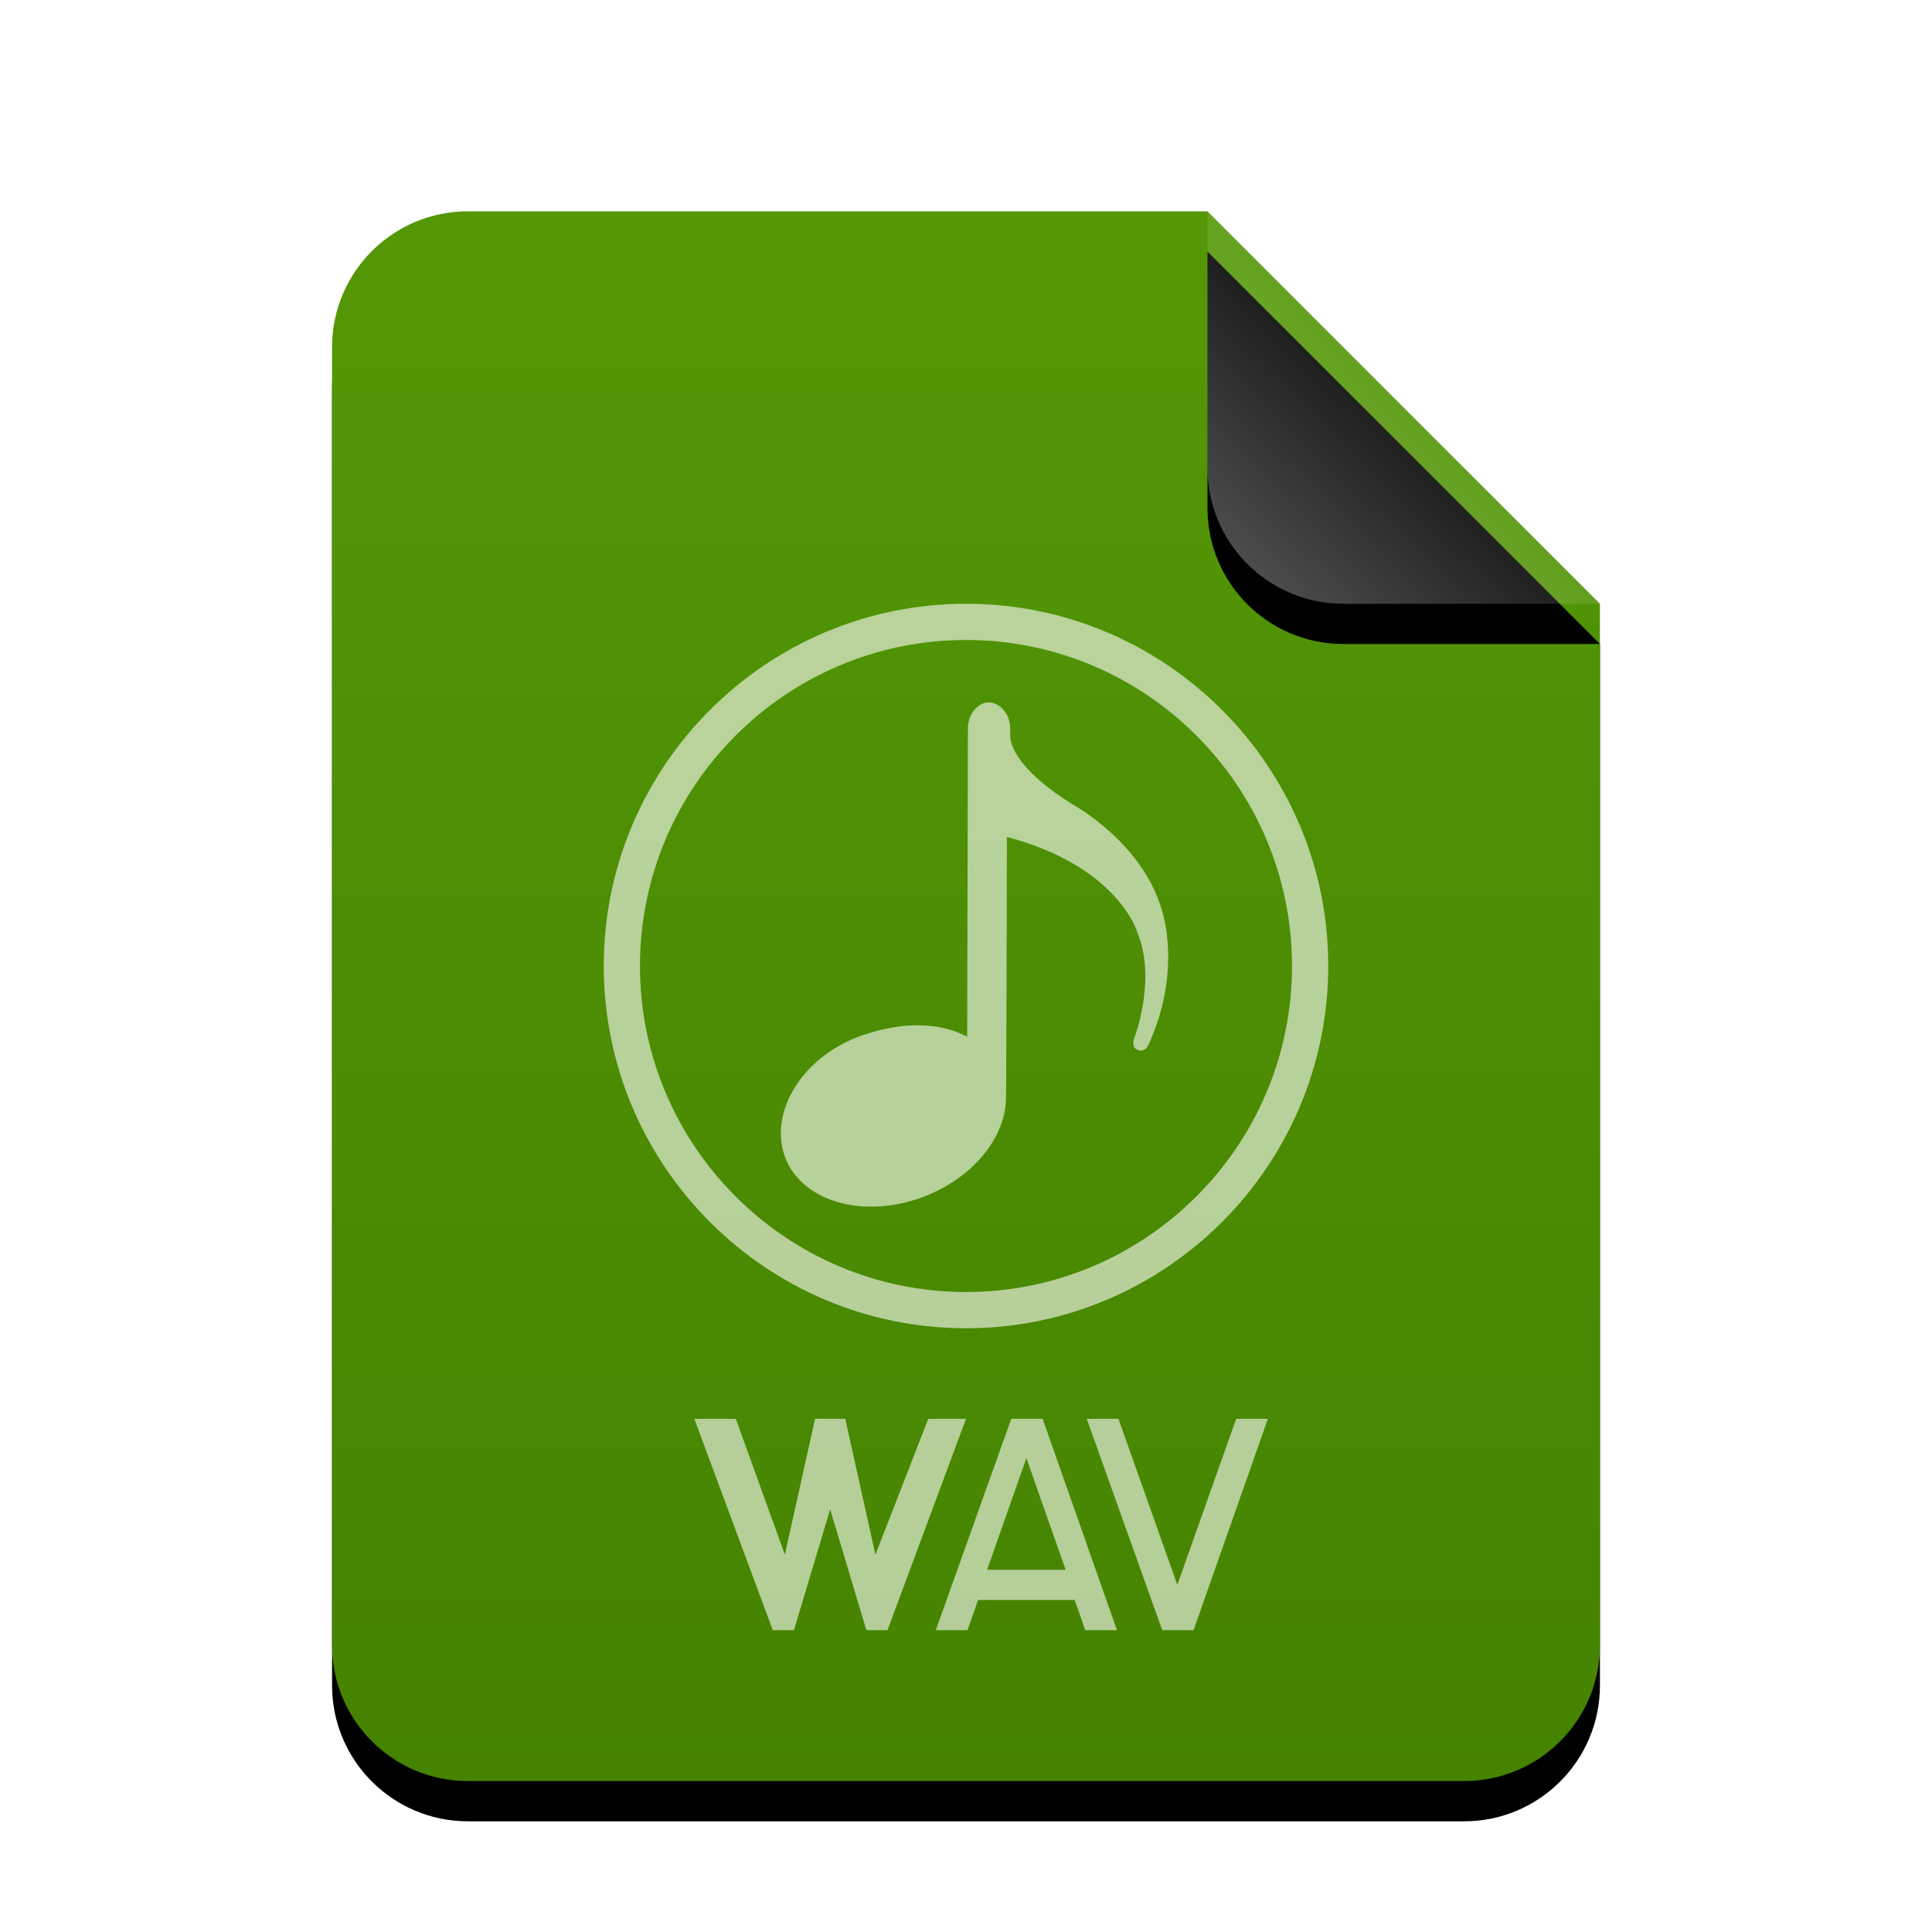 <svg xmlns="http://www.w3.org/2000/svg" xmlns:xlink="http://www.w3.org/1999/xlink" width="96" height="96" viewBox="0 0 96 96">
  <defs>
    <linearGradient id="audio-x-wav-c" x1="50%" x2="50%" y1="0%" y2="100%">
      <stop offset="0%" stop-color="#549807"/>
      <stop offset="100%" stop-color="#458300"/>
    </linearGradient>
    <path id="audio-x-wav-b" d="M63,71.25 C63,74.978 59.978,78 56.25,78 L6.75,78 C3.022,78 4.56538782e-16,74.978 0,71.25 L0,6.75 C-4.56538782e-16,3.022 3.022,6.84808173e-16 6.75,0 L43.5,0 L63,19.5 L63,71.25 Z"/>
    <filter id="audio-x-wav-a" width="131.7%" height="125.6%" x="-15.9%" y="-10.3%" filterUnits="objectBoundingBox">
      <feOffset dy="2" in="SourceAlpha" result="shadowOffsetOuter1"/>
      <feGaussianBlur in="shadowOffsetOuter1" result="shadowBlurOuter1" stdDeviation="3"/>
      <feColorMatrix in="shadowBlurOuter1" values="0 0 0 0 0.286   0 0 0 0 0.419   0 0 0 0 0  0 0 0 0.2 0"/>
    </filter>
    <linearGradient id="audio-x-wav-f" x1="50%" x2="10.489%" y1="50%" y2="91.194%">
      <stop offset="0%" stop-color="#FFF" stop-opacity=".1"/>
      <stop offset="100%" stop-color="#FFF" stop-opacity=".3"/>
    </linearGradient>
    <path id="audio-x-wav-e" d="M43.5,0 L63,19.5 L50.25,19.5 C46.522,19.5 43.5,16.478 43.5,12.75 L43.5,0 L43.5,0 Z"/>
    <filter id="audio-x-wav-d" width="202.6%" height="202.6%" x="-51.3%" y="-41%" filterUnits="objectBoundingBox">
      <feOffset dy="2" in="SourceAlpha" result="shadowOffsetOuter1"/>
      <feGaussianBlur in="shadowOffsetOuter1" result="shadowBlurOuter1" stdDeviation="3"/>
      <feComposite in="shadowBlurOuter1" in2="SourceAlpha" operator="out" result="shadowBlurOuter1"/>
      <feColorMatrix in="shadowBlurOuter1" values="0 0 0 0 0   0 0 0 0 0   0 0 0 0 0  0 0 0 0.05 0"/>
    </filter>
  </defs>
  <g fill="none" fill-rule="evenodd">
    <g transform="translate(16.5 10.5)">
      <use fill="#000" filter="url(#audio-x-wav-a)" xlink:href="#audio-x-wav-b"/>
      <use fill="url(#audio-x-wav-c)" xlink:href="#audio-x-wav-b"/>
      <use fill="#000" filter="url(#audio-x-wav-d)" xlink:href="#audio-x-wav-e"/>
      <use fill="url(#audio-x-wav-f)" xlink:href="#audio-x-wav-e"/>
    </g>
    <path fill="#FFF" fill-opacity=".6" d="M46.5,81 L48.075,81 L48.6,79.5 L53.4,79.5 L53.925,81 L55.5,81 L51.808,70.5 L50.25,70.5 L46.5,81 Z M55.575,70.5 L58.5,78.75 L61.425,70.5 L63,70.5 L59.308,81 L57.75,81 L54,70.5 L55.575,70.5 Z M36.562,70.5 L39,77.25 L40.5,70.5 L42,70.5 L43.5,77.25 L46.125,70.5 L48,70.5 L44.1,81 L43.05,81 L41.25,75 L39.45,81 L38.4,81 L34.5,70.5 L36.562,70.5 Z M51,72.45 L52.95,78 L49.05,78 L51,72.45 Z M48,30 C57.925,30 66,38.075 66,48 C66,57.925 57.925,66 48,66 C38.075,66 30,57.925 30,48 C30,38.075 38.075,30 48,30 Z M48,31.8 C39.068,31.8 31.8,39.067 31.8,48 C31.8,56.933 39.068,64.2 48,64.2 C56.932,64.2 64.2,56.933 64.2,48 C64.2,39.067 56.932,31.8 48,31.8 Z M49.127,34.901 C49.675,34.899 50.195,35.475 50.195,36.189 L50.195,36.189 L50.195,36.555 C50.195,37.091 50.671,38.335 53.305,39.977 C53.305,39.977 56.745,41.835 57.721,45.191 C57.721,45.191 58.793,48.185 57.045,51.963 C57.045,51.963 56.879,52.311 56.515,52.165 C56.227,52.049 56.325,51.683 56.325,51.683 C56.325,51.683 57.503,48.739 56.523,46.353 C56.523,46.353 55.619,43.075 50.033,41.587 C50.033,41.587 50.005,54.493 49.985,54.593 C49.963,56.497 48.381,58.497 45.951,59.443 C42.985,60.597 39.885,59.743 39.025,57.537 C38.165,55.329 39.835,52.485 42.845,51.447 C44.889,50.743 46.675,50.793 48.059,51.511 L48.059,51.511 L48.095,36.197 C48.097,35.483 48.581,34.903 49.127,34.901 Z"/>
  </g>
</svg>
